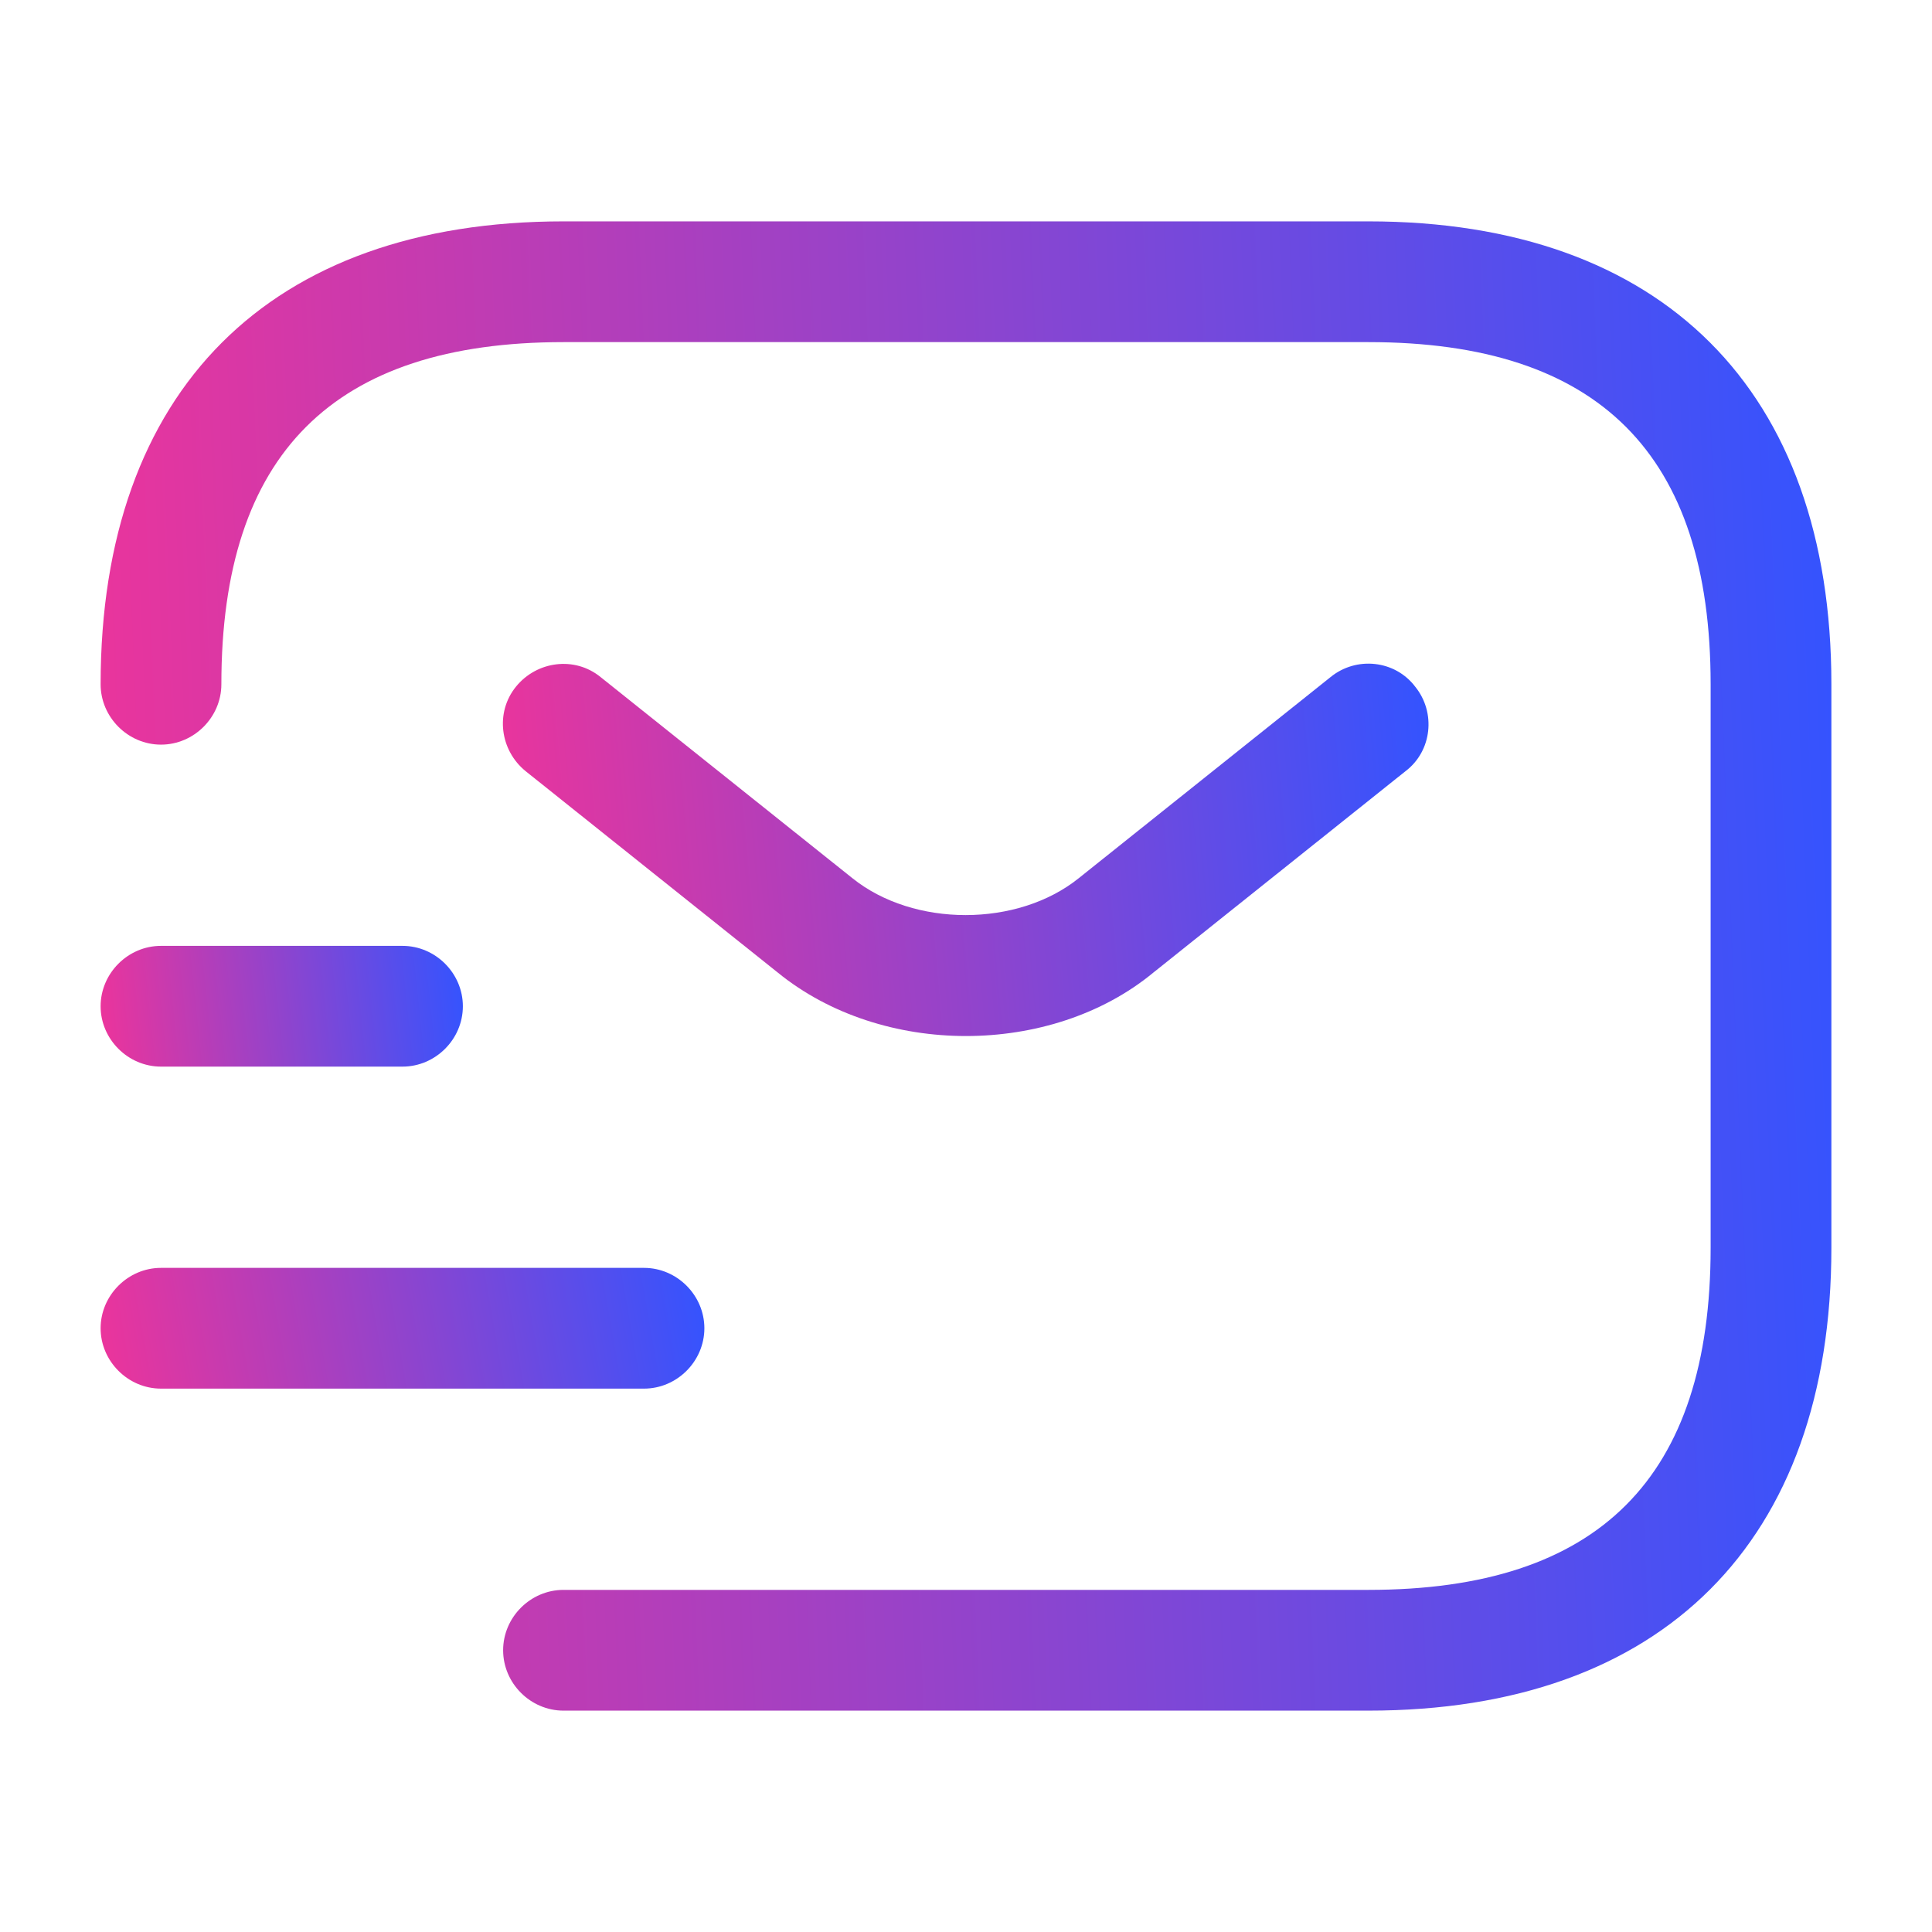 <svg  viewBox="0 0 100 100" fill="none" xmlns="http://www.w3.org/2000/svg">
<path d="M70.833 88.542H29.167C27.458 88.542 26.042 87.125 26.042 85.417C26.042 83.708 27.458 82.292 29.167 82.292H70.833C82.75 82.292 88.542 76.5 88.542 64.583V35.417C88.542 23.5 82.75 17.708 70.833 17.708H29.167C17.25 17.708 11.458 23.5 11.458 35.417C11.458 37.125 10.042 38.542 8.333 38.542C6.625 38.542 5.208 37.125 5.208 35.417C5.208 20.208 13.958 11.458 29.167 11.458H70.833C86.042 11.458 94.792 20.208 94.792 35.417V64.583C94.792 79.792 86.042 88.542 70.833 88.542Z" fill="url(#paint0_linear_7_7632)" fill-opacity="0.8"/>
<path d="M49.999 53.625C46.499 53.625 42.957 52.541 40.249 50.333L27.207 39.916C25.874 38.833 25.624 36.875 26.707 35.541C27.791 34.208 29.749 33.958 31.082 35.042L44.124 45.458C47.291 48 52.666 48 55.832 45.458L68.874 35.042C70.207 33.958 72.207 34.166 73.249 35.541C74.332 36.875 74.124 38.875 72.749 39.916L59.707 50.333C57.041 52.541 53.499 53.625 49.999 53.625Z" fill="url(#paint1_linear_7_7632)" fill-opacity="0.8"/>
<path d="M33.333 71.875H8.333C6.625 71.875 5.208 70.458 5.208 68.75C5.208 67.042 6.625 65.625 8.333 65.625H33.333C35.042 65.625 36.458 67.042 36.458 68.75C36.458 70.458 35.042 71.875 33.333 71.875Z" fill="url(#paint2_linear_7_7632)" fill-opacity="0.8"/>
<path d="M20.833 55.208H8.333C6.625 55.208 5.208 53.792 5.208 52.083C5.208 50.375 6.625 48.958 8.333 48.958H20.833C22.542 48.958 23.958 50.375 23.958 52.083C23.958 53.792 22.542 55.208 20.833 55.208Z" fill="url(#paint3_linear_7_7632)" fill-opacity="0.8"/>
<defs>
<linearGradient id="paint0_linear_7_7632" x1="5.208" y1="88.541" x2="97.787" y2="84.759" gradientUnits="userSpaceOnUse">
<stop stop-color="#E90181"/>
<stop offset="1" stop-color="#0029FF"/>
</linearGradient>
<linearGradient id="paint1_linear_7_7632" x1="26.029" y1="53.625" x2="75.249" y2="49.324" gradientUnits="userSpaceOnUse">
<stop stop-color="#E90181"/>
<stop offset="1" stop-color="#0029FF"/>
</linearGradient>
<linearGradient id="paint2_linear_7_7632" x1="5.208" y1="71.875" x2="36.587" y2="66.359" gradientUnits="userSpaceOnUse">
<stop stop-color="#E90181"/>
<stop offset="1" stop-color="#0029FF"/>
</linearGradient>
<linearGradient id="paint3_linear_7_7632" x1="5.208" y1="55.208" x2="24.404" y2="53.184" gradientUnits="userSpaceOnUse">
<stop stop-color="#E90181"/>
<stop offset="1" stop-color="#0029FF"/>
</linearGradient>
</defs>
</svg>

